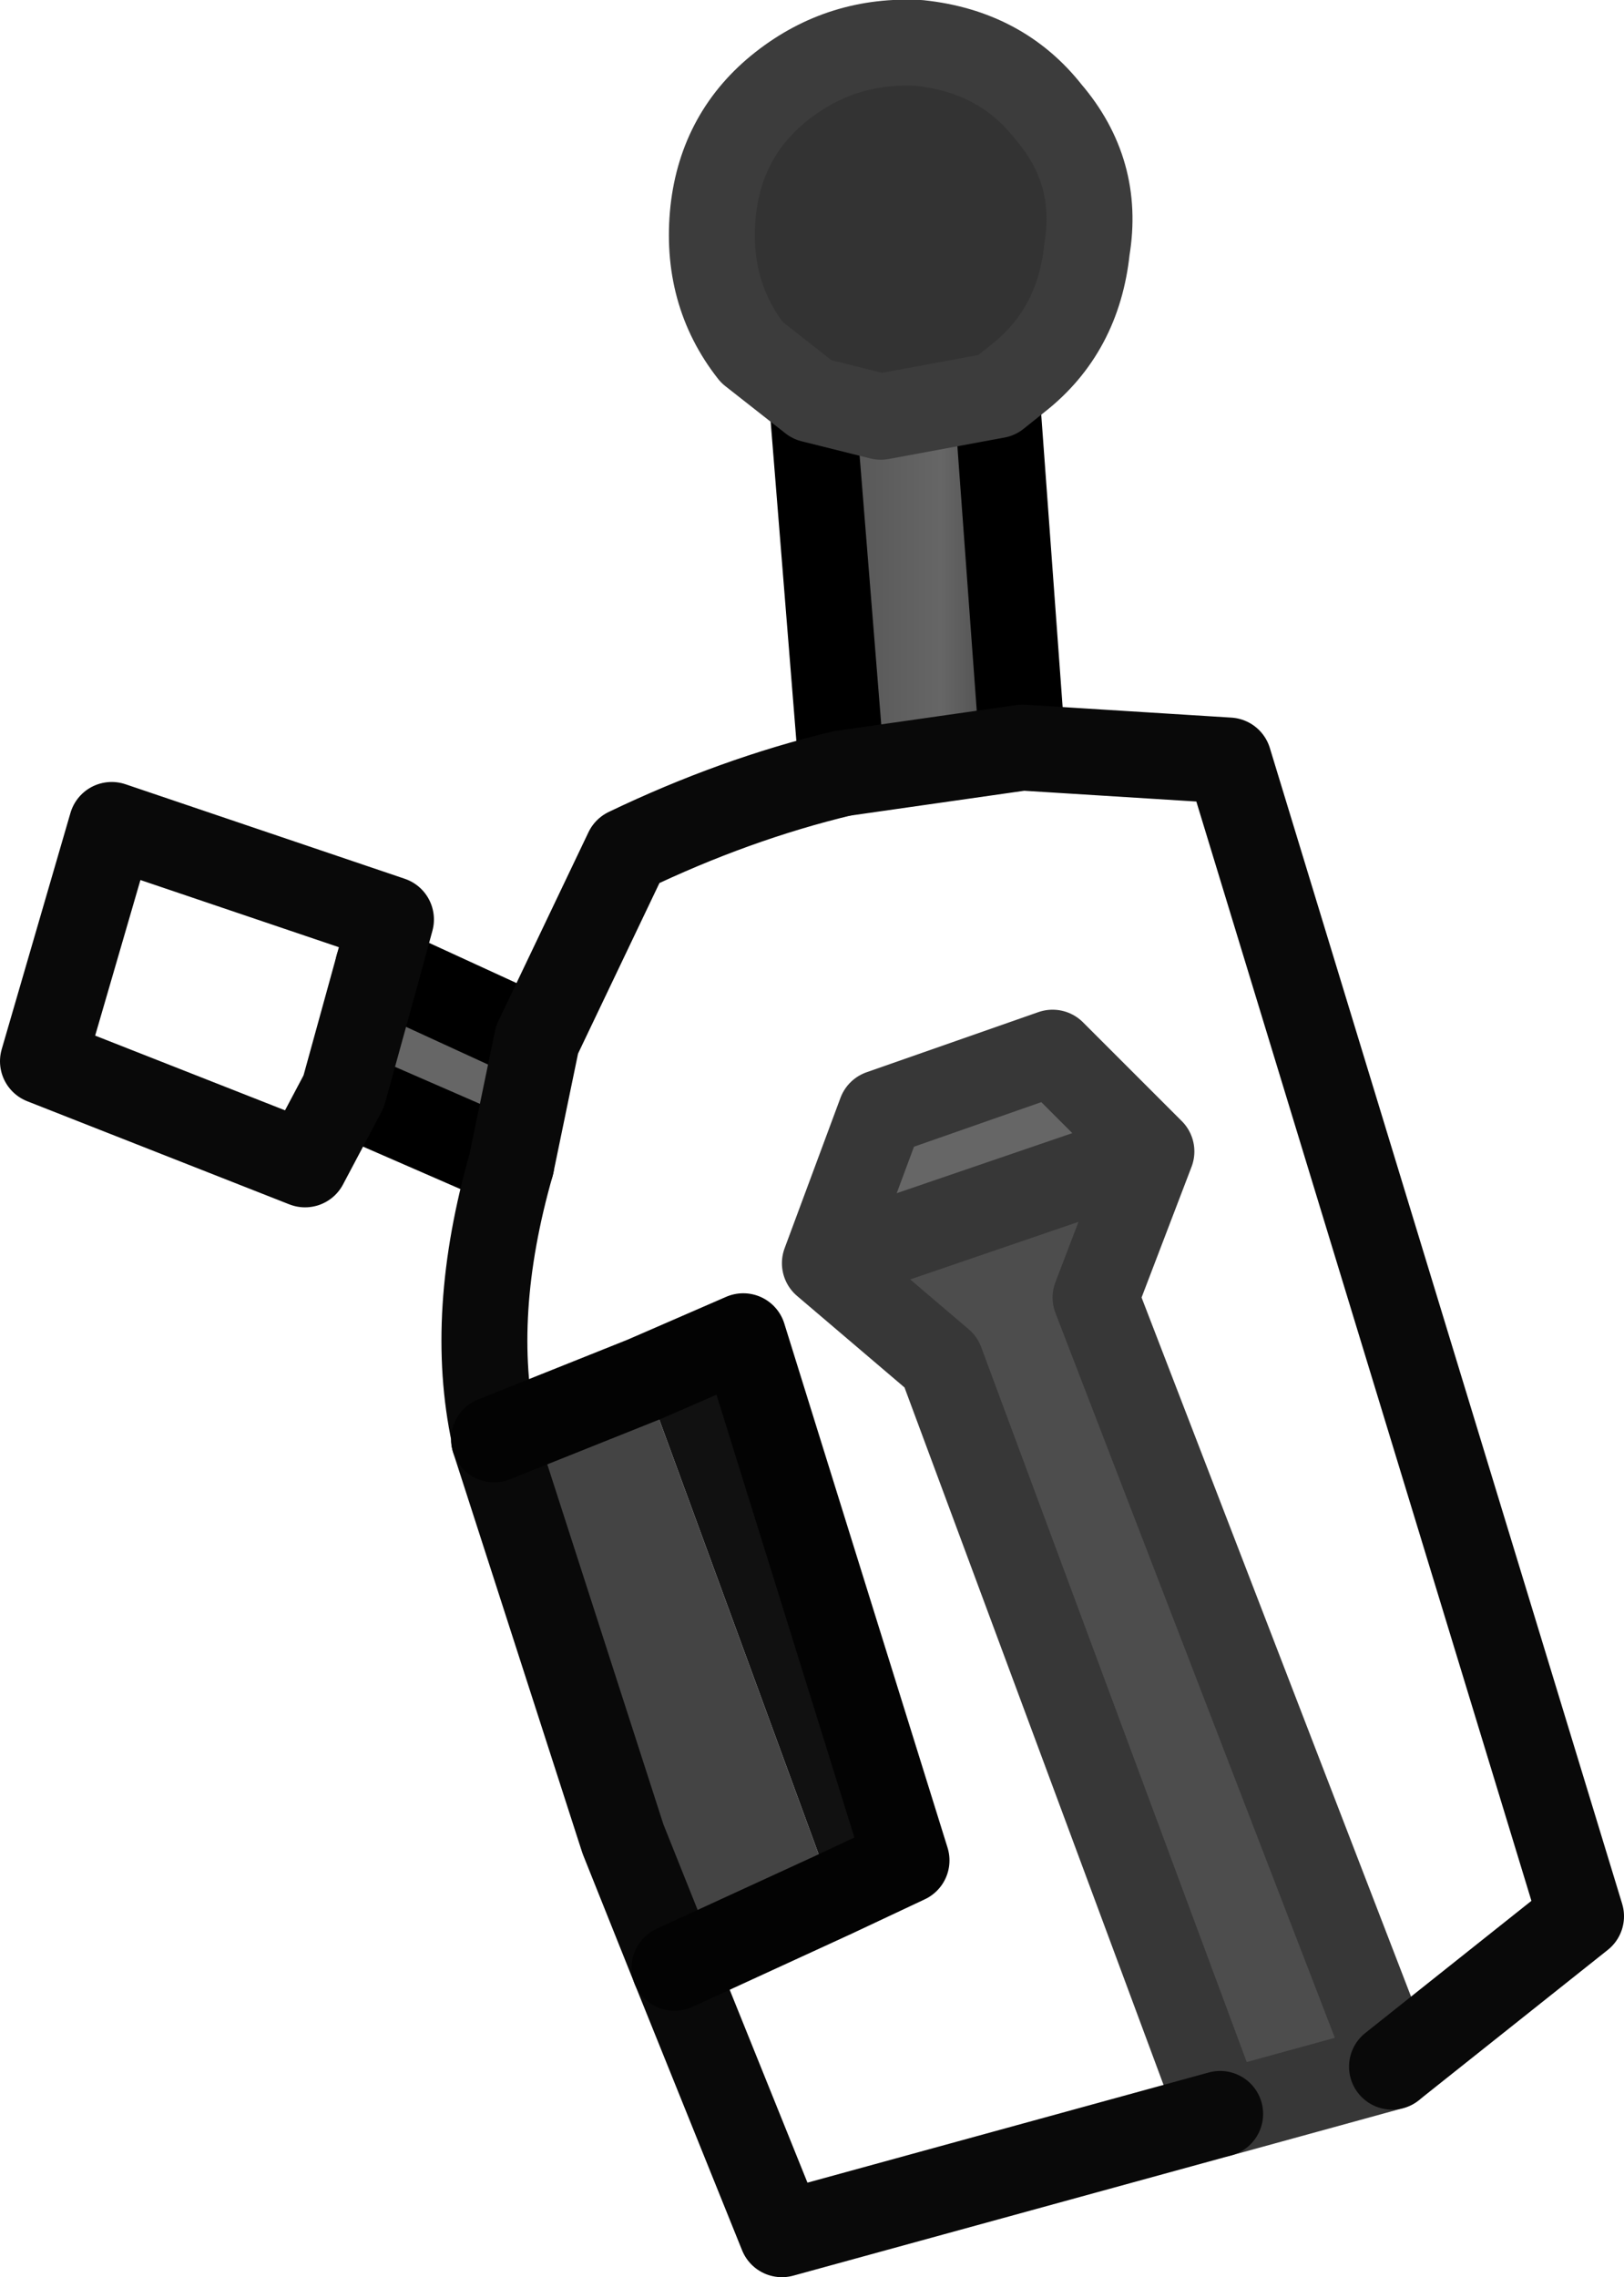<?xml version="1.0" encoding="UTF-8" standalone="no"?>
<svg xmlns:ffdec="https://www.free-decompiler.com/flash" xmlns:xlink="http://www.w3.org/1999/xlink" ffdec:objectType="shape" height="26.5px" width="18.9px" xmlns="http://www.w3.org/2000/svg">
  <g transform="matrix(1.0, 0.0, 0.0, 1.0, 10.55, 2.7)">
    <path d="M-4.6 10.85 L-6.55 10.0 -6.15 8.55 -4.3 9.4 -4.6 10.85 M-0.95 12.0 L-0.3 10.25 1.7 9.55 2.85 10.7 -0.95 12.0" fill="#666666" fill-rule="evenodd" stroke="none"/>
    <path d="M-1.1 1.95 L-1.8 1.4 Q-2.35 0.7 -2.25 -0.25 -2.15 -1.15 -1.45 -1.7 -0.75 -2.25 0.15 -2.2 1.1 -2.1 1.65 -1.4 2.25 -0.7 2.1 0.2 2.0 1.15 1.3 1.7 L1.05 1.9 -0.3 2.15 -1.1 1.95" fill="#333333" fill-rule="evenodd" stroke="none"/>
    <path d="M5.65 21.35 L3.65 21.9 0.4 13.15 -0.95 12.0 2.85 10.7 2.2 12.4 5.65 21.35" fill="#4d4d4d" fill-rule="evenodd" stroke="none"/>
    <path d="M1.05 1.9 L1.35 6.0 -0.75 6.3 -1.1 1.95 -0.3 2.15 1.05 1.9" fill="url(#gradient0)" fill-rule="evenodd" stroke="none"/>
    <path d="M1.35 6.0 L3.75 6.15 7.85 19.6 5.65 21.35 2.2 12.4 2.85 10.7 1.7 9.55 -0.3 10.25 -0.95 12.0 0.4 13.15 3.65 21.9 -1.45 23.3 -2.7 20.2 -0.85 19.35 0.0 18.95 -1.9 12.85 -3.05 13.35 -4.8 14.05 -4.8 14.0 Q-5.1 12.6 -4.6 10.85 L-4.3 9.4 -3.25 7.2 Q-2.0 6.6 -0.75 6.3 L1.35 6.0 M-6.55 10.0 L-7.0 10.85 -10.05 9.65 -9.25 6.9 -6.0 8.0 -6.15 8.55 -6.55 10.0" fill="url(#gradient1)" fill-rule="evenodd" stroke="none"/>
    <path d="M-3.05 13.35 L-1.9 12.85 0.0 18.95 -0.85 19.35 -3.05 13.35" fill="#111111" fill-rule="evenodd" stroke="none"/>
    <path d="M-2.7 20.2 L-3.3 18.7 -4.8 14.05 -3.05 13.35 -0.85 19.35 -2.7 20.2" fill="#444444" fill-rule="evenodd" stroke="none"/>
    <path d="M1.05 1.9 L1.35 6.0 M-4.6 10.85 L-6.55 10.0 M-6.15 8.55 L-4.3 9.4 M-0.75 6.3 L-1.1 1.95" fill="none" stroke="#000000" stroke-linecap="round" stroke-linejoin="round" stroke-width="1.0"/>
    <path d="M-1.1 1.95 L-1.8 1.4 Q-2.35 0.7 -2.25 -0.25 -2.15 -1.15 -1.45 -1.7 -0.75 -2.25 0.15 -2.2 1.1 -2.1 1.65 -1.4 2.25 -0.7 2.1 0.2 2.0 1.15 1.3 1.7 L1.05 1.9 -0.3 2.15 -1.1 1.95" fill="none" stroke="#3c3c3c" stroke-linecap="round" stroke-linejoin="round" stroke-width="1.0"/>
    <path d="M5.65 21.35 L3.65 21.9 0.4 13.15 -0.95 12.0 2.85 10.7 2.2 12.4 5.65 21.35 M2.85 10.7 L1.7 9.55 -0.3 10.25 -0.95 12.0" fill="none" stroke="#373737" stroke-linecap="round" stroke-linejoin="round" stroke-width="1.0"/>
    <path d="M1.35 6.0 L3.75 6.15 7.85 19.6 5.65 21.35 M3.65 21.9 L-1.45 23.3 -2.7 20.2 -3.3 18.7 -4.8 14.05 -4.8 14.0 Q-5.1 12.6 -4.6 10.85 L-4.3 9.4 -3.25 7.2 Q-2.0 6.6 -0.75 6.3 L1.35 6.0 M-6.55 10.0 L-7.0 10.85 -10.05 9.65 -9.25 6.9 -6.0 8.0 -6.15 8.55 -6.55 10.0" fill="none" stroke="#090909" stroke-linecap="round" stroke-linejoin="round" stroke-width="1.0"/>
    <path d="M-3.05 13.35 L-4.8 14.05 M-0.85 19.35 L0.0 18.95 -1.9 12.85 -3.05 13.35 M-0.85 19.35 L-2.7 20.2" fill="none" stroke="#030303" stroke-linecap="round" stroke-linejoin="round" stroke-width="1.0"/>
  </g>
  <defs>
    <linearGradient gradientTransform="matrix(0.002, 0.0, 0.0, 0.003, 0.1, 4.1)" gradientUnits="userSpaceOnUse" id="gradient0" spreadMethod="pad" x1="-819.2" x2="819.2">
      <stop offset="0.0" stop-color="#4b4b4b"/>
      <stop offset="0.592" stop-color="#666666"/>
      <stop offset="1.0" stop-color="#333333"/>
    </linearGradient>
    <radialGradient cx="0" cy="0" gradientTransform="matrix(0.0, 0.0, 0.0, 0.0, 0.0, 0.0)" gradientUnits="userSpaceOnUse" id="gradient1" r="819.2" spreadMethod="pad">
      <stop offset="0.0" stop-color="#222222"/>
      <stop offset="0.659" stop-color="#444444"/>
      <stop offset="1.0" stop-color="#676767"/>
    </radialGradient>
  </defs>
</svg>
